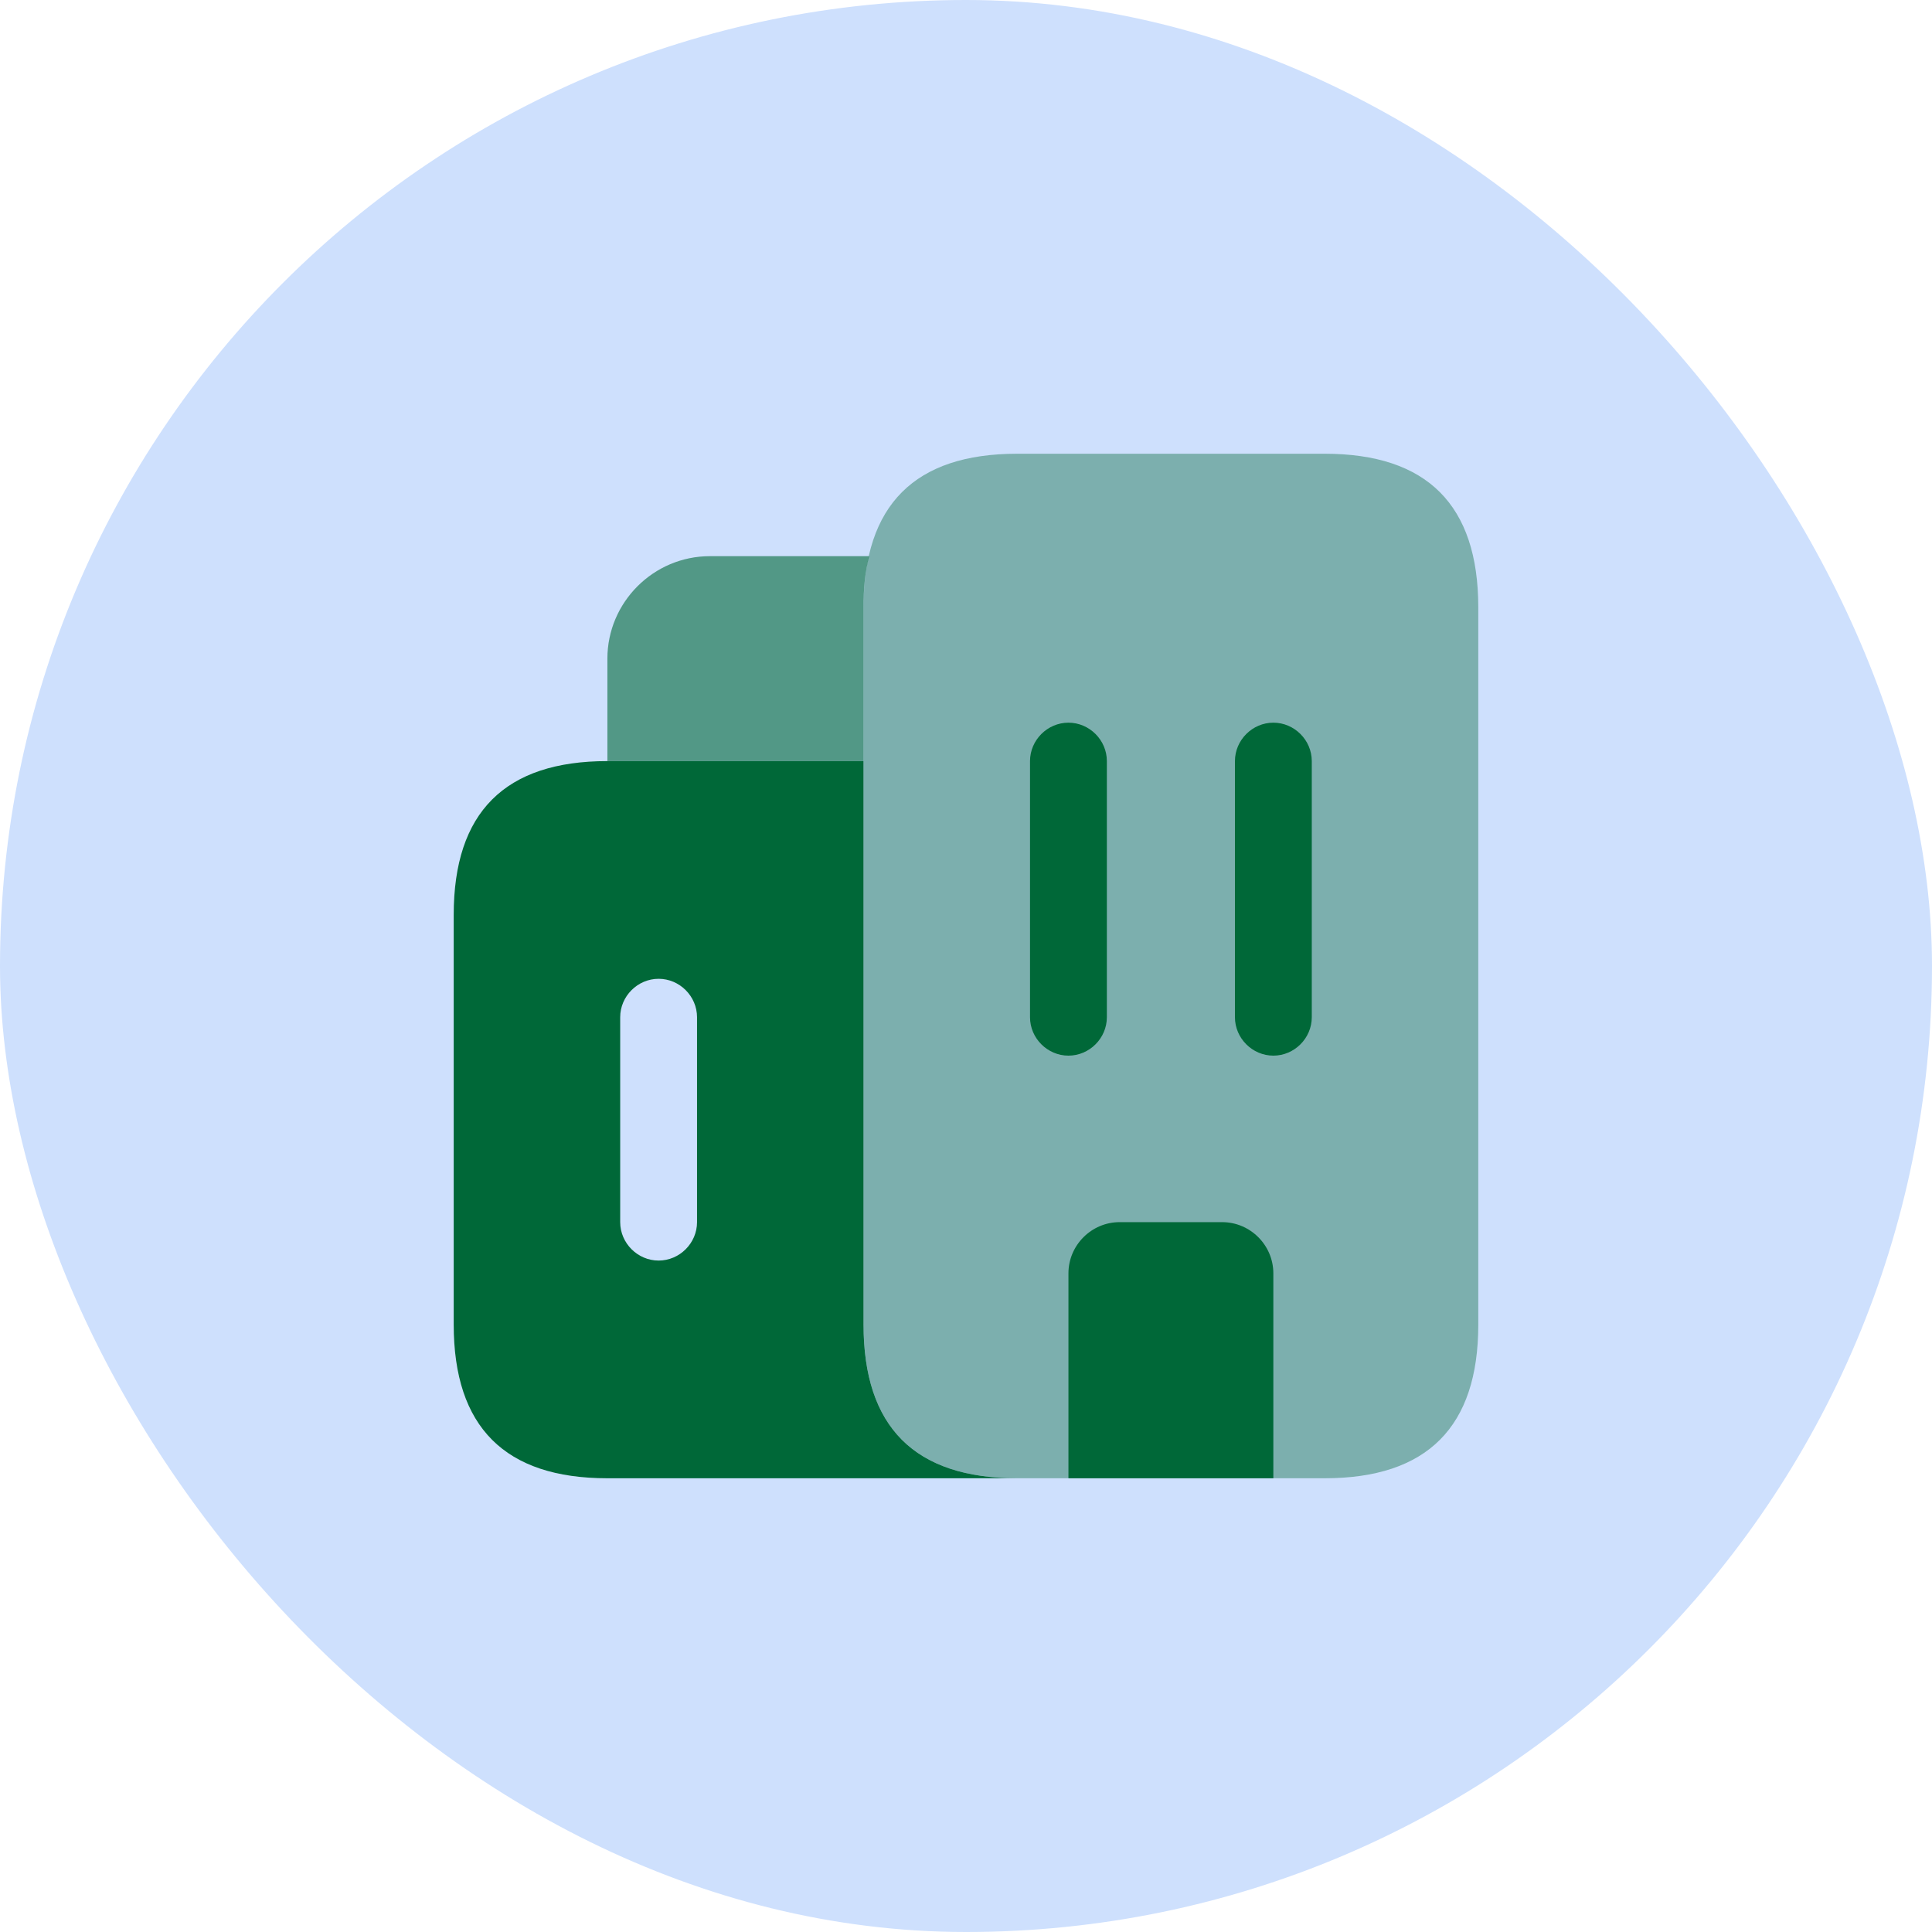 <svg width="88" height="88" viewBox="0 0 88 88" fill="none" xmlns="http://www.w3.org/2000/svg">
<rect width="88" height="88" rx="44" fill="#CEE0FD"/>
<path opacity="0.6" d="M39.589 25.333C39.403 26.033 39.333 26.803 39.333 27.667V34.667H27.666V30C27.666 27.433 29.766 25.333 32.333 25.333H39.589Z" fill="#006838"/>
<path d="M39.333 60.333V34.667H27.666C22.999 34.667 20.666 37 20.666 41.667V60.333C20.666 65 22.999 67.333 27.666 67.333H46.333C41.666 67.333 39.333 65 39.333 60.333ZM31.749 55.667C31.749 56.623 30.956 57.417 29.999 57.417C29.043 57.417 28.249 56.623 28.249 55.667V46.333C28.249 45.377 29.043 44.583 29.999 44.583C30.956 44.583 31.749 45.377 31.749 46.333V55.667Z" fill="#006838"/>
<path opacity="0.4" d="M48.667 67.333H46.334C41.667 67.333 39.334 65 39.334 60.333V27.667C39.334 23 41.667 20.667 46.334 20.667H60.334C65.001 20.667 67.334 23 67.334 27.667V60.333C67.334 65 65.001 67.333 60.334 67.333H58.001" fill="#006838"/>
<path d="M57.999 58V67.333H48.666V58C48.666 56.717 49.716 55.667 50.999 55.667H55.666C56.949 55.667 57.999 56.717 57.999 58Z" fill="#006838"/>
<path d="M48.666 48.083C47.709 48.083 46.916 47.29 46.916 46.333V34.667C46.916 33.71 47.709 32.917 48.666 32.917C49.623 32.917 50.416 33.71 50.416 34.667V46.333C50.416 47.29 49.623 48.083 48.666 48.083Z" fill="#006838"/>
<path d="M58 48.083C57.043 48.083 56.25 47.29 56.25 46.333V34.667C56.25 33.71 57.043 32.917 58 32.917C58.957 32.917 59.75 33.71 59.75 34.667V46.333C59.75 47.29 58.957 48.083 58 48.083Z" fill="#006838"/>
</svg>
